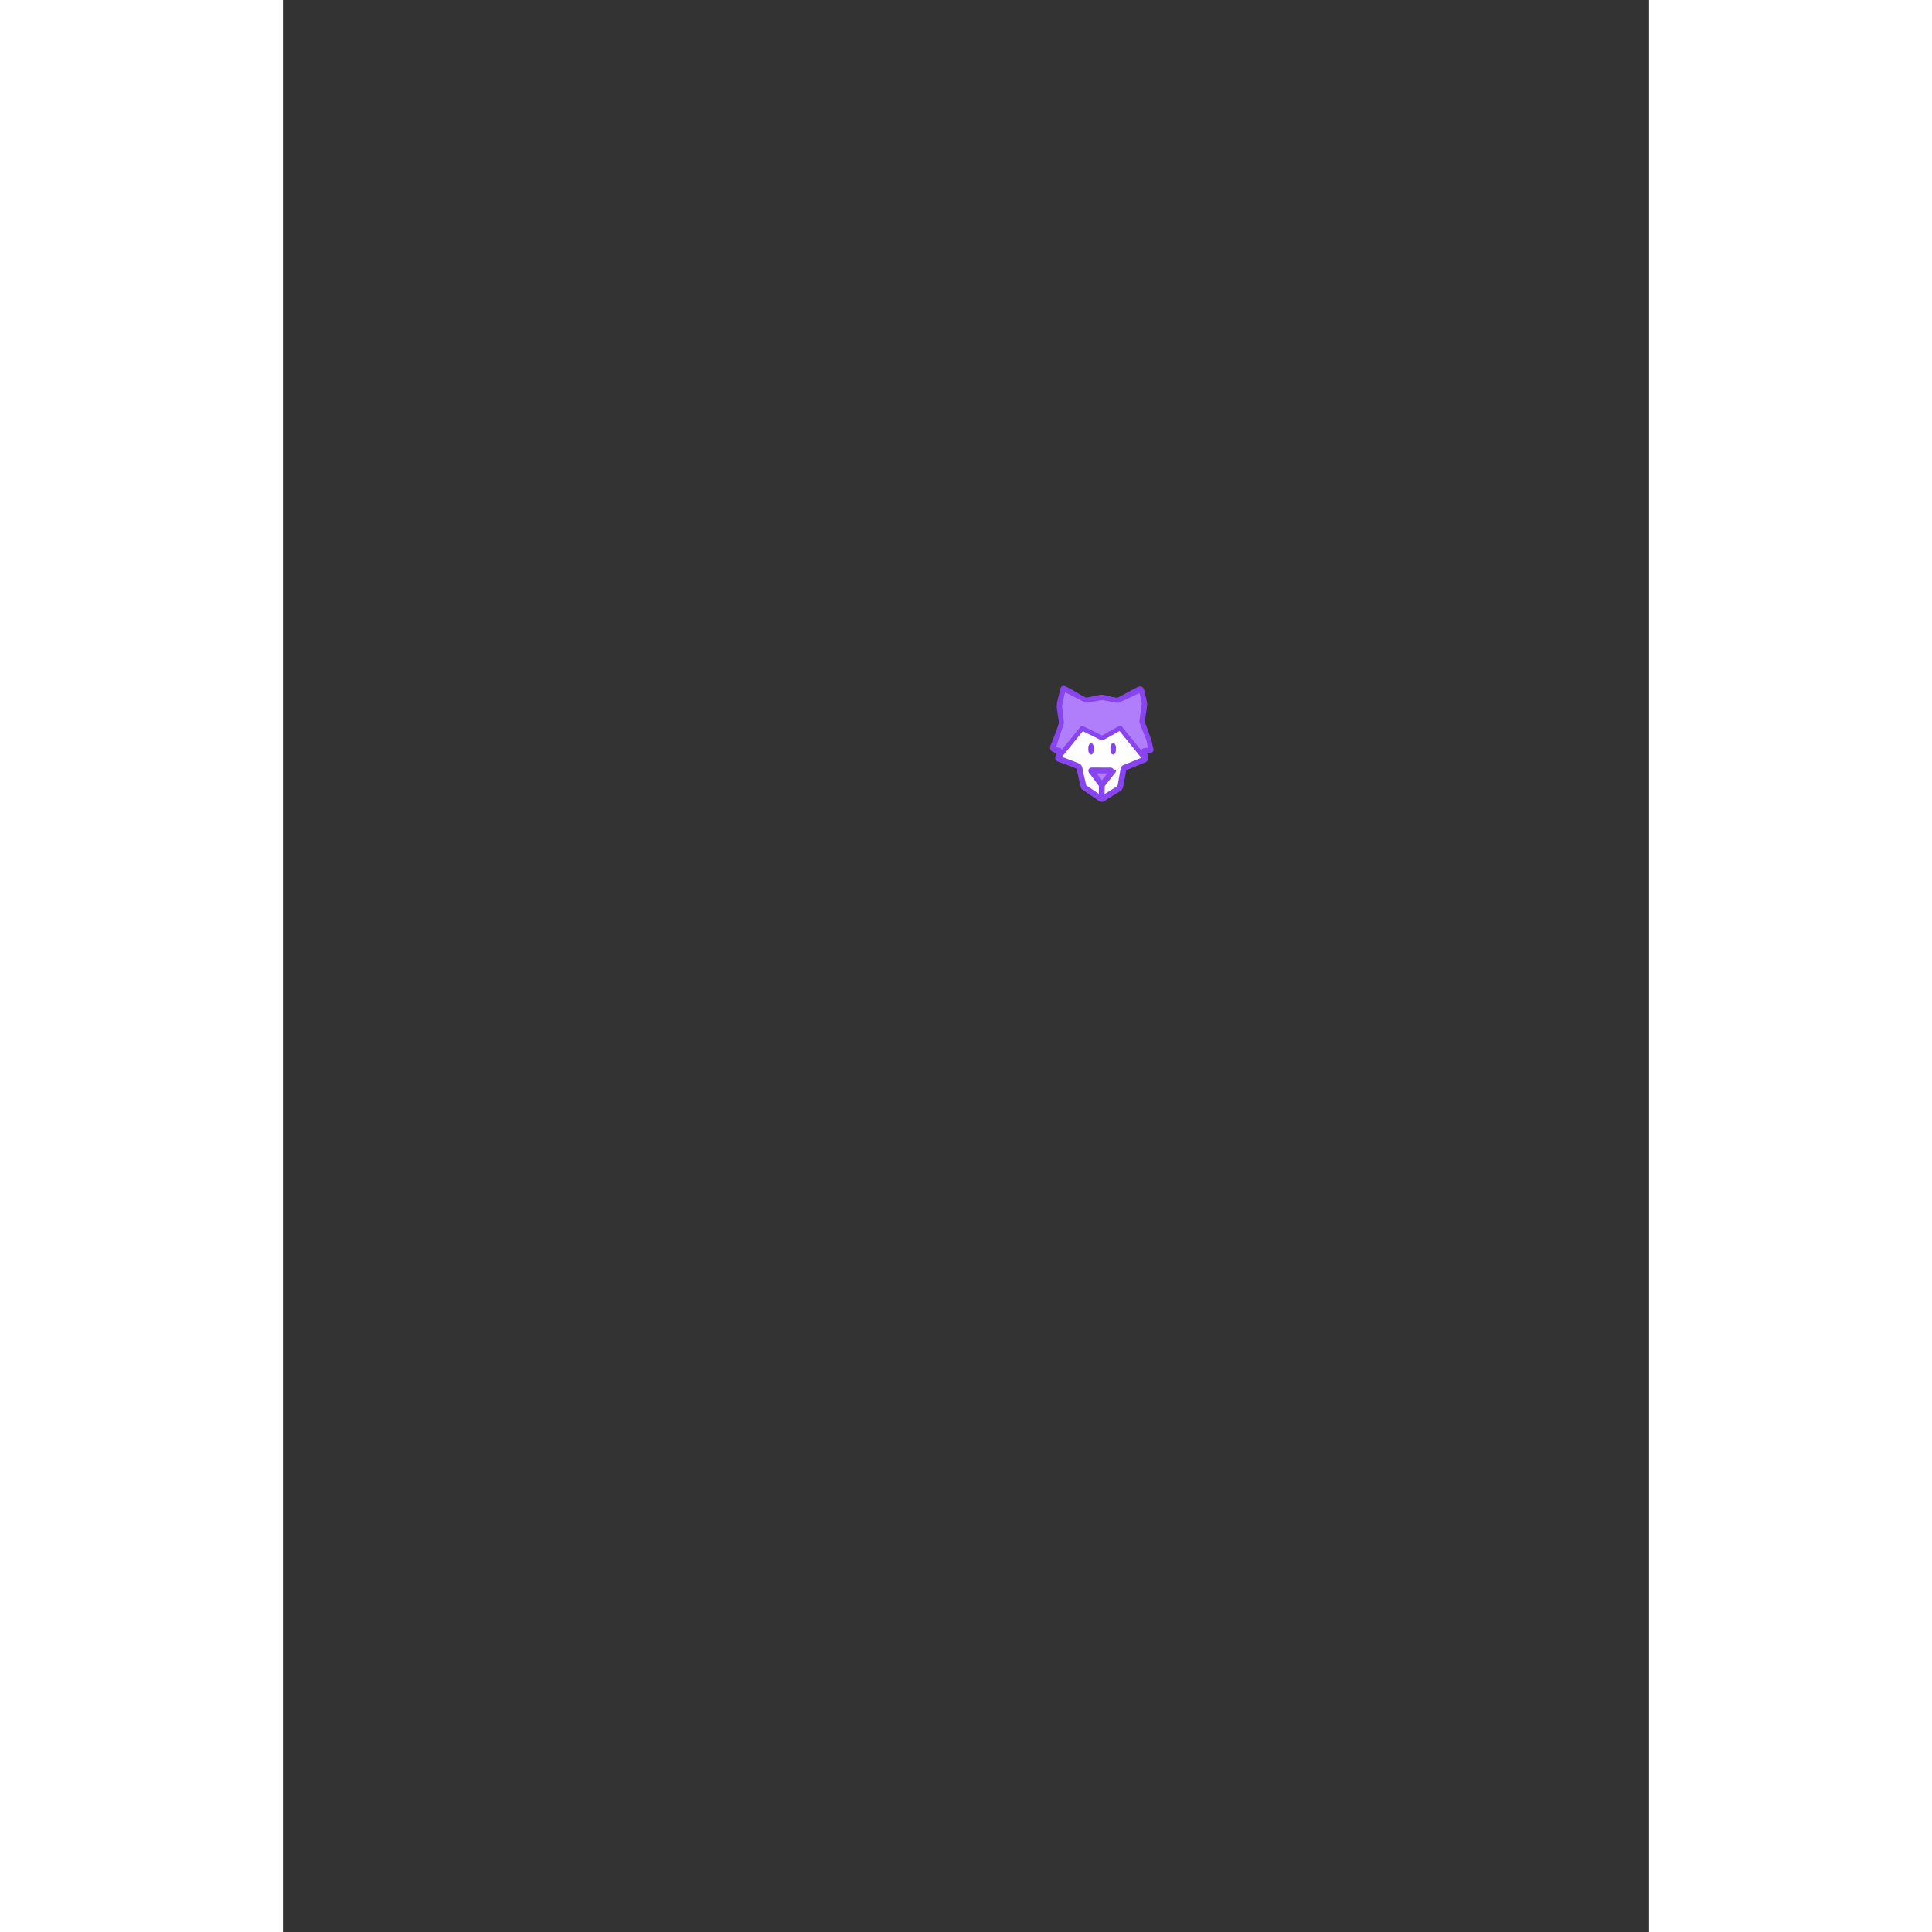 <?xml version="1.0" encoding="UTF-8"?>
<!DOCTYPE svg PUBLIC "-//W3C//DTD SVG 1.1//EN" "http://www.w3.org/Graphics/SVG/1.1/DTD/svg11.dtd">
<!-- Creator: CorelDRAW -->
<svg xmlns="http://www.w3.org/2000/svg" width="100" height="100" version="1.1" style="shape-rendering:geometricPrecision; text-rendering:geometricPrecision; image-rendering:optimizeQuality; fill-rule:evenodd; clip-rule:evenodd"
viewBox="0 0 71 100.41"
 xmlns:xlink="http://www.w3.org/1999/xlink"
 xmlns:xodm="http://www.corel.com/coreldraw/odm/2003">
 <rect x="0" y="0" width="71" height="100.41" fill="#333333" stroke="none"/>
 <defs>
  <style type="text/css">
   <![CDATA[
    .str2 {stroke:#8844EE;stroke-width:0.01;stroke-miterlimit:22.926}
    .str0 {stroke:#8844EE;stroke-width:0.3;stroke-miterlimit:22.926}
    .str1 {stroke:#8844EE;stroke-width:0.3;stroke-linecap:round;stroke-linejoin:round;stroke-miterlimit:22.926}
    .str3 {stroke:#8844EE;stroke-width:0.24;stroke-linecap:round;stroke-linejoin:round;stroke-miterlimit:22.926}
    .fil0 {fill:#FEFEFE}
    .fil2 {fill:#8844EE}
    .fil1 {fill:#B07DFB}
   ]]>
  </style>
 </defs>
 <g id="Camada_x0020_1">
  <g id="_2476741927280">
   <path class="fil0 str0" d="M42.41 41.44l-0.64 -0.43c-0.17,-0.11 -0.15,-0.07 -0.19,-0.26l-0.13 -0.56c-0.08,-0.39 0,-0.32 -0.37,-0.47l-0.58 -0.22c-0.25,-0.1 -0.25,-0.03 -0.16,-0.27 0.08,-0.25 0.12,-0.21 -0.13,-0.25 -0.32,-0.06 -0.17,-0.15 -0.05,-0.5l0.17 -0.43c0.18,-0.49 0.17,-0.41 0.09,-0.92 -0.07,-0.46 -0.08,-0.44 0.03,-0.89 0.04,-0.14 0.08,-0.29 0.11,-0.44 0.01,-0.05 0.64,0.33 0.72,0.38 0.47,0.27 0.34,0.26 0.87,0.15 0.46,-0.1 0.4,-0.1 0.86,0.03 0.38,0.06 0.33,0.1 0.66,-0.08l0.59 -0.32c0.42,-0.23 0.31,-0.2 0.44,0.31 0.07,0.28 0.08,0.27 0.04,0.55l-0.07 0.48c-0.06,0.4 0,0.27 0.11,0.61l0.23 0.68 0.05 0.23c0.05,0.21 0.08,0.17 -0.14,0.18 -0.23,0 -0.19,-0.02 -0.14,0.22 0.05,0.27 0.09,0.22 -0.16,0.32l-0.75 0.31c-0.21,0.08 -0.17,0.04 -0.21,0.26l-0.1 0.55c-0.06,0.34 -0.02,0.26 -0.32,0.45l-0.51 0.32c-0.19,0.12 -0.13,0.13 -0.32,0.01l0 0z"/>
   <path class="fil1 str1" d="M42.17 40.04c0.98,0 0.98,0.01 0.98,0.01l-0.59 0.75 -0.01 0.52 0.01 -0.52 -0.44 -0.59c-0.14,-0.19 -0.18,-0.17 0.05,-0.17z"/>
   <path class="fil2 str2" d="M42 38.63l0 0c0.07,0 0.14,0.11 0.14,0.24l0 0.09c0,0.14 -0.07,0.25 -0.14,0.25l0 0c-0.08,0 -0.14,-0.11 -0.14,-0.25l0 -0.09c0,-0.13 0.06,-0.24 0.14,-0.24z"/>
   <path class="fil2 str2" d="M43.15 38.63l0 0c0.07,0 0.14,0.11 0.14,0.24l0 0.09c0,0.14 -0.07,0.25 -0.14,0.25l0 0c-0.08,0 -0.14,-0.11 -0.14,-0.25l0 -0.09c0,-0.13 0.06,-0.24 0.14,-0.24z"/>
   <polygon class="fil1 str3" points="40.29,39.39 41.54,37.85 42.57,38.36 43.51,37.84 44.81,39.44 44.75,39.01 45.09,38.95 45,38.46 44.63,37.51 44.76,36.54 44.6,35.85 43.39,36.41 42.58,36.26 41.75,36.4 40.56,35.8 40.37,36.68 40.47,37.56 40.03,38.91 40.37,39 "/>
  </g>
 </g>
</svg>
